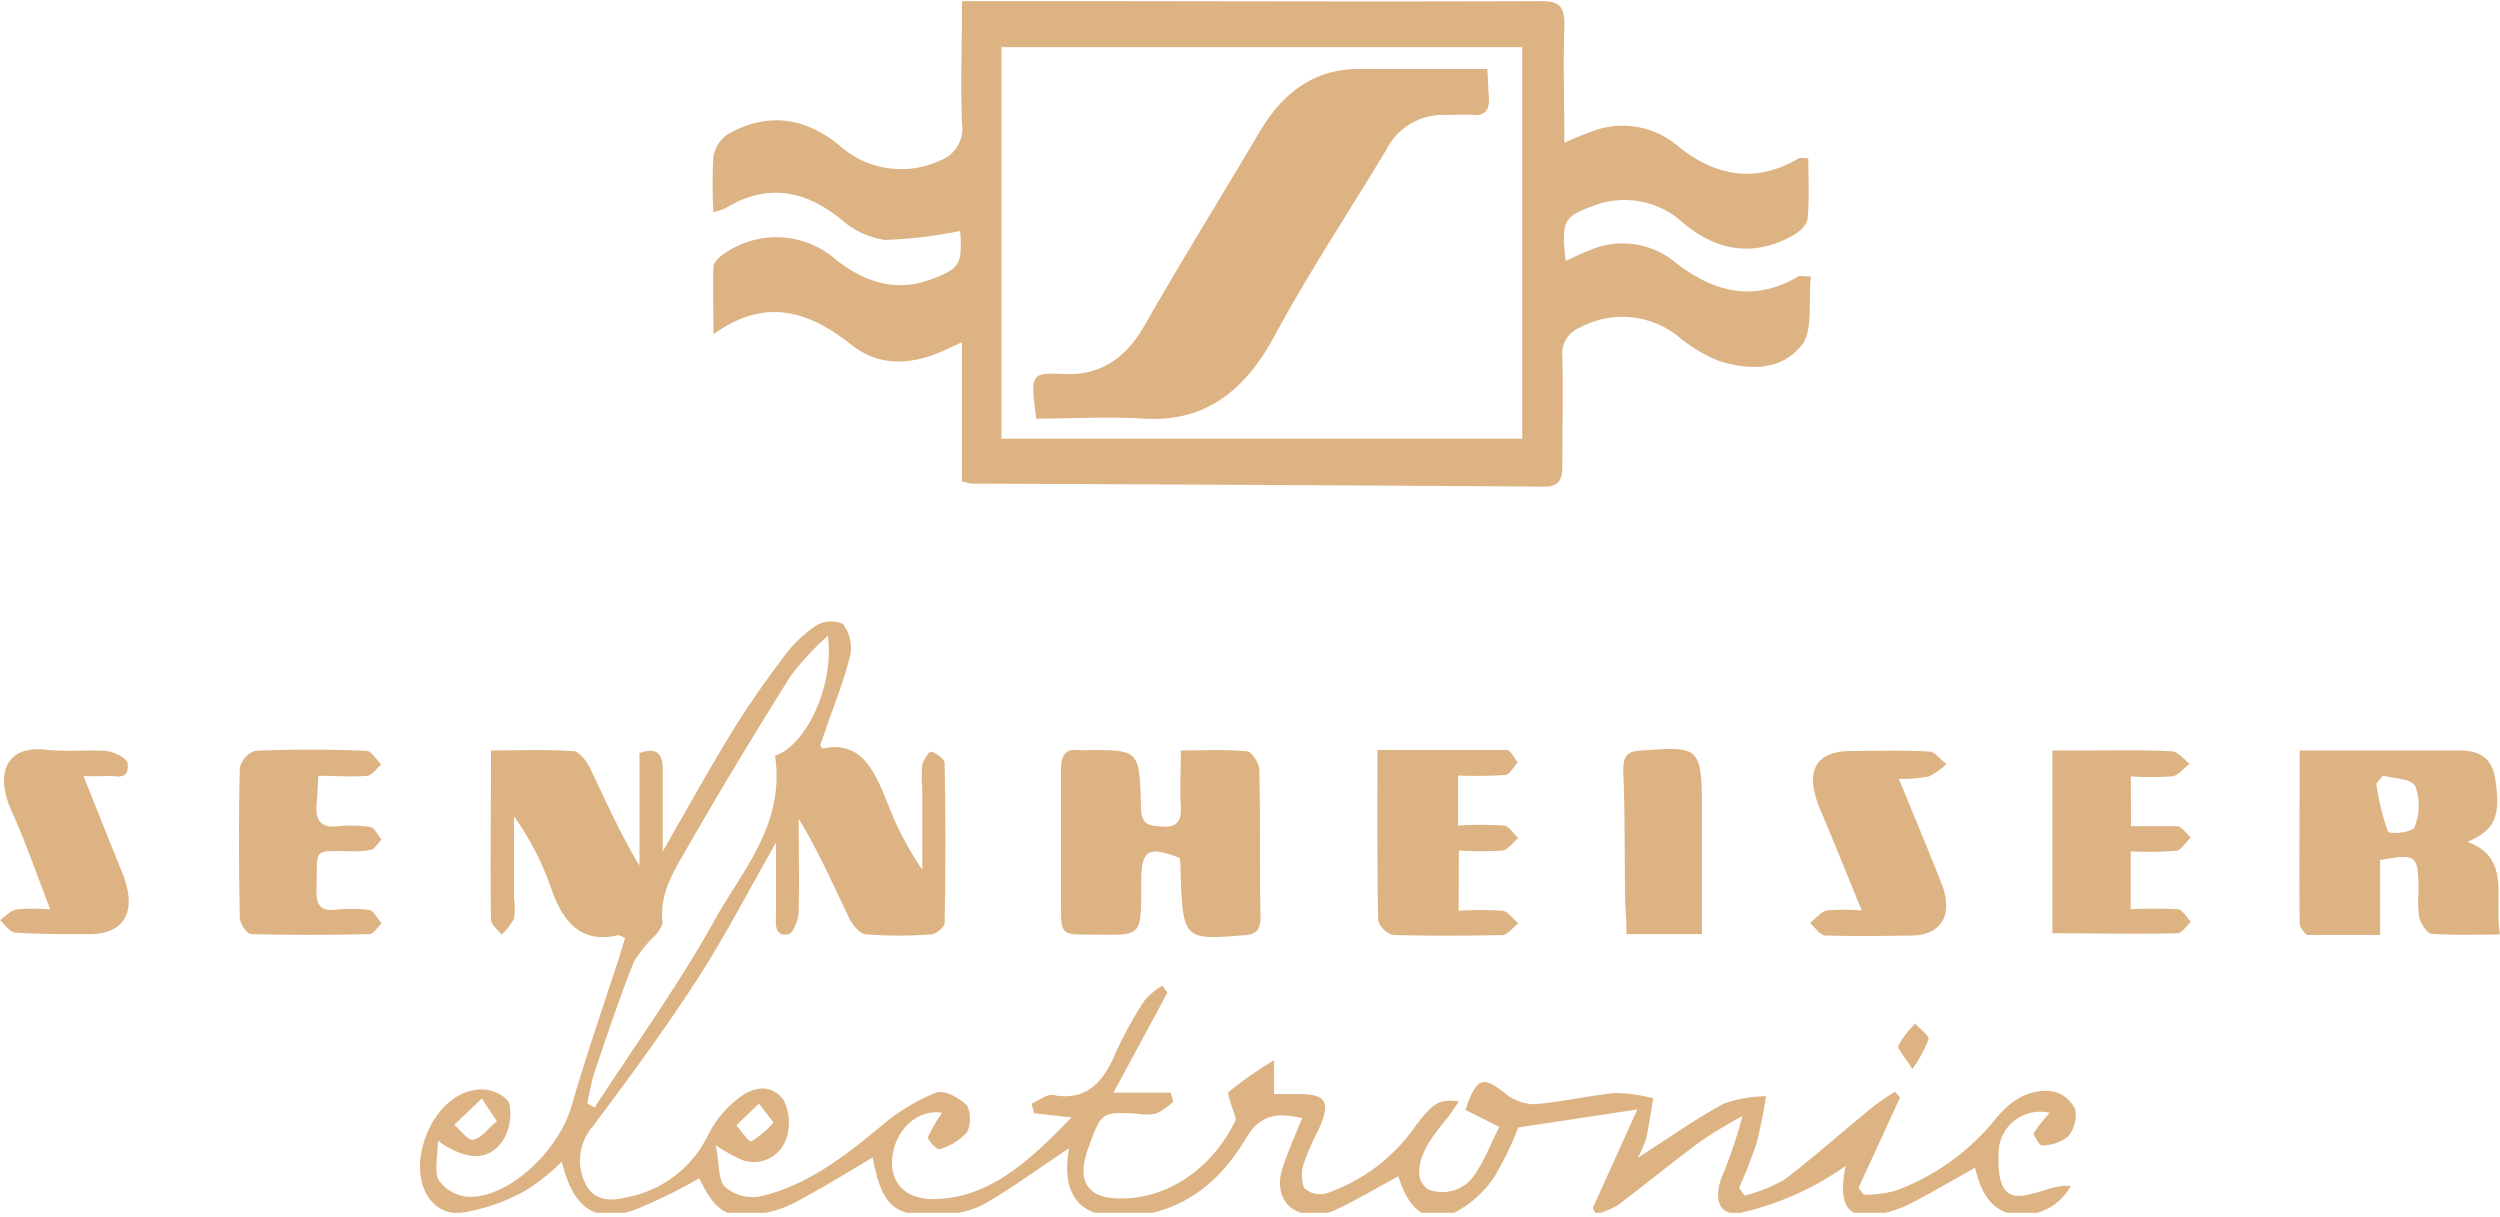 <svg xmlns="http://www.w3.org/2000/svg" xmlns:xlink="http://www.w3.org/1999/xlink" viewBox="0 0 200.05 97.38"><defs><style>.cls-1{fill:none;}.cls-2{clip-path:url(#clip-path);}.cls-3{fill:#deb383;}</style><clipPath id="clip-path" transform="translate(0.02 0.05)"><rect class="cls-1" width="200" height="97"/></clipPath></defs><g id="圖層_2" data-name="圖層 2"><g id="圖層_1-2" data-name="圖層 1"><g class="cls-2"><g id="Group_1017" data-name="Group 1017"><path id="Path_1350" data-name="Path 1350" class="cls-3" d="M57.07,17a38.72,38.72,0,0,1,0-4.57,2.74,2.74,0,0,1,1.18-1.76c3.1-1.74,6.09-1.38,8.91.92a7.35,7.35,0,0,0,8,1.22,2.72,2.72,0,0,0,1.8-3c-.13-3.14,0-6.29,0-9.77h7.4c13,0,26,.06,39,0,1.44,0,1.85.47,1.8,2.1-.1,3,0,6,0,9.24a25.17,25.17,0,0,1,2.76-1.1,6.81,6.81,0,0,1,6.3,1.34c3.1,2.51,6.28,3,9.71,1,.14-.08.34,0,.75,0,0,1.64.1,3.26-.06,4.86-.05.5-.71,1.06-1.2,1.33-3.07,1.7-6,1.27-8.73-1a6.92,6.92,0,0,0-7.26-1.37c-2.37.88-2.5,1.17-2.17,4.39.67-.3,1.3-.62,1.94-.86a6.6,6.6,0,0,1,6.68.85c3.2,2.56,6.45,3.34,10,1.25.14-.08.34,0,1,0-.2,1.92.18,4.32-.68,5.44-1.68,2.18-4.32,2.06-6.68,1.32a12.36,12.36,0,0,1-3.3-2,7.16,7.16,0,0,0-7.83-.66A2.23,2.23,0,0,0,125,28.51c.07,2.88,0,5.78,0,8.66,0,1.23-.31,1.72-1.42,1.72q-22.89-.15-45.79-.24a4.86,4.86,0,0,1-.84-.19V27.34L75.51,28c-2.51,1.13-5.1,1.35-7.36-.43-3.47-2.75-6.93-3.86-11.08-.87,0-2.08-.06-3.75,0-5.4,0-.39.54-.86.92-1.09a7.25,7.25,0,0,1,8.92.55c2.35,1.83,4.82,2.57,7.59,1.54,2.3-.86,2.5-1.22,2.31-3.87a35.86,35.86,0,0,1-6,.72,6.71,6.71,0,0,1-3.56-1.68c-3-2.4-6-2.81-9.2-.87a6.8,6.8,0,0,1-1,.34M121.79,3.72H80.12V35.05h41.67Z" transform="translate(0.02 0.05)"/><path id="Path_1351" data-name="Path 1351" class="cls-3" d="M39.23,60c2.36,0,4.49-.09,6.6.06.49,0,1.08.78,1.37,1.36,1.25,2.6,2.41,5.26,3.95,7.79v-9c1.36-.48,1.9,0,1.86,1.46,0,2,0,4,0,6.42,2-3.52,3.77-6.67,5.62-9.71,1.24-2,2.6-3.93,4-5.79a10.35,10.35,0,0,1,2.56-2.51,2.27,2.27,0,0,1,2.24-.2A3.09,3.09,0,0,1,68,52.44c-.48,2-1.25,3.84-1.9,5.75-.17.5-.35,1-.49,1.41.11.16.15.25.18.25,3.25-.71,4.25,2,5.32,4.64a24.64,24.64,0,0,0,2.67,5.05V63a9.43,9.43,0,0,1,0-1.84c.09-.42.55-1.1.72-1.06.41.11,1.06.58,1.07.91q.12,6.39,0,12.79c0,.33-.69.9-1.08.92a34.19,34.19,0,0,1-5.16,0c-.49,0-1.1-.7-1.38-1.26-1.28-2.66-2.47-5.39-4.06-8,0,2.49.06,5,0,7.46,0,.63-.46,1.72-.81,1.79-1.24.22-1-1-1-1.85,0-1.68,0-3.37,0-5.5-2.27,4-4.18,7.68-6.4,11.1-2.6,4-5.42,7.83-8.25,11.61a4.14,4.14,0,0,0-.64,4.52c.71,1.52,2.08,1.48,3.33,1.17a9.09,9.09,0,0,0,6.56-5.07,8.58,8.58,0,0,1,2.45-2.9c1.14-.9,2.64-1.13,3.57.22a4,4,0,0,1,.17,3.13,2.74,2.74,0,0,1-3.51,1.63,14.4,14.4,0,0,1-2.1-1.17c.28,1.46.2,2.8.72,3.31a3.35,3.35,0,0,0,2.75.79c3.7-.81,6.77-3.15,9.78-5.66a15.76,15.76,0,0,1,4.35-2.65c.68-.26,1.82.38,2.49,1a2.52,2.52,0,0,1,0,2.18,4.7,4.7,0,0,1-2.21,1.34c-.21.07-1-.82-.89-1A11.66,11.66,0,0,1,75.37,89c-1.91-.34-3.82,1.33-4,3.71-.15,2,1.2,3.28,3.52,3.19,4.41-.17,7.53-3.12,10.83-6.53l-3-.34c-.06-.26-.13-.51-.19-.76.58-.25,1.2-.79,1.73-.69,2.43.45,3.88-.78,4.92-3.21A30.92,30.92,0,0,1,91.57,80,5.81,5.81,0,0,1,93,78.82l.4.56c-1.36,2.53-2.73,5.05-4.32,8h4.58c.07.25.13.49.21.73a5.89,5.89,0,0,1-1.37.95,4.3,4.3,0,0,1-1.6,0c-2.8-.13-2.8-.14-3.88,2.89-.84,2.36-.1,3.72,2.1,3.88,4,.28,7.86-2.25,9.76-6.31-.25-.9-.75-2.06-.58-2.2a32.29,32.29,0,0,1,3.63-2.53v2.71h2c2.23,0,2.56.66,1.52,2.94A18.42,18.42,0,0,0,104.33,93a3,3,0,0,0,0,2,1.87,1.87,0,0,0,1.76.45,14.32,14.32,0,0,0,7.19-5.44c1.4-1.83,1.87-2.13,3.43-1.92-.35.52-.6.91-.87,1.27a20.06,20.06,0,0,0-1.62,2.17c-.65,1.21-1.18,2.86.11,3.62a3.12,3.12,0,0,0,3.16-.61c1.07-1.1,1.65-2.86,2.47-4.41l-2.72-1.37c.9-2.6,1.39-2.73,3.11-1.37a3.82,3.82,0,0,0,2.39.92c2.18-.16,4.35-.7,6.53-.9a12.63,12.63,0,0,1,3,.43c-.18,1.09-.34,2.18-.57,3.25a9.65,9.65,0,0,1-.67,1.51c2.49-1.59,4.64-3.13,6.92-4.35a10.63,10.63,0,0,1,3.35-.58c-.19,1.25-.44,2.5-.75,3.73A37.84,37.84,0,0,1,139.14,95l.44.62a12.61,12.61,0,0,0,3.19-1.28c2.47-1.87,4.82-4,7.23-5.94.52-.39,1.07-.76,1.63-1.1l.39.48L148.7,95l.42.55a9.41,9.41,0,0,0,2.54-.32,18.46,18.46,0,0,0,7.94-5.66c1.27-1.61,2.84-2.57,4.74-2.27a2.59,2.59,0,0,1,1.71,1.45,2.69,2.69,0,0,1-.59,2.15,3.42,3.42,0,0,1-2.08.71c-.2,0-.72-.84-.65-1A12.72,12.72,0,0,1,164,89a3.33,3.33,0,0,0-4,2.44,3.18,3.18,0,0,0-.09.87c-.24,5.76,3.42,2.24,5.77,2.54a4.38,4.38,0,0,1-4.18,2.29c-2-.07-3-1.6-3.47-3.75-1.8,1-3.48,2-5.2,2.88a9,9,0,0,1-2.37.81c-2.61.48-3.44-.55-2.79-3.83A23.68,23.68,0,0,1,139.26,97c-1.6.28-2.18-.93-1.55-2.74a38.46,38.46,0,0,0,1.7-5,37.68,37.68,0,0,0-3.32,2c-2.25,1.66-4.42,3.45-6.66,5.13a7.82,7.82,0,0,1-1.74.73l-.26-.5L131,88.73l-9.53,1.44a25.45,25.45,0,0,1-1.94,4,8.72,8.72,0,0,1-3,2.73c-2.26,1.1-3.8,0-4.65-2.83-1.7.92-3.37,1.92-5.11,2.73a4.2,4.2,0,0,1-2.27.28c-1.65-.21-2.48-1.76-1.92-3.57.42-1.34,1-2.6,1.6-4.09-1.89-.41-3.3-.41-4.52,1.65-2.3,3.89-5.55,6.08-9.74,6.23-3.57.12-5.05-1.76-4.4-5.46C83.29,93.31,81,95,78.6,96.38a8.27,8.27,0,0,1-3.64.77c-3.43.2-4.42-.73-5.15-4.58-2,1.2-4.08,2.45-6.16,3.58a9.28,9.28,0,0,1-2.72.91c-2.73.48-3.67-.1-5-2.82a42.43,42.43,0,0,1-5.16,2.52c-3.2,1.1-4.92-.11-5.83-3.86A16.32,16.32,0,0,1,42,95.24,15.24,15.24,0,0,1,36.85,97c-2.3.19-3.64-2.09-3.17-4.73.55-3.09,2.81-5.4,5.22-5.12.67.08,1.72.6,1.85,1.16a4.16,4.16,0,0,1-.47,2.81c-1.11,1.75-2.92,1.77-5.26.12,0,1.23-.32,2.5.09,3.18a3.17,3.17,0,0,0,2.39,1.3c3.23.08,7.2-3.71,8.21-7.25,1.16-4,2.54-8,3.83-11.94L50,75c-.27-.1-.44-.24-.58-.21-2.92.68-4.43-1-5.42-4a22.88,22.88,0,0,0-2.89-5.52v6.57a5.23,5.23,0,0,1,0,1.63,4.83,4.83,0,0,1-1,1.27c-.3-.4-.84-.8-.84-1.21-.07-4.39,0-8.78,0-13.52m27-9.22a22,22,0,0,0-3,3.22Q59,60.79,55,67.74c-1,1.79-2.27,3.58-2,6,0,.3-.3.69-.52,1a10.21,10.21,0,0,0-1.79,2.2c-1.14,2.87-2.12,5.81-3.12,8.75-.27.81-.4,1.69-.6,2.54l.59.35c3.23-5,6.71-9.78,9.6-15,2.23-4,5.65-7.65,4.84-13.16,2.41-.77,4.75-5.48,4.23-9.56m-27.7,37-2.2,2.1c.52.43,1.11,1.29,1.54,1.19.68-.16,1.25-1,1.87-1.48l-1.2-1.81m22.15.42L58.9,90c.41.45,1,1.37,1.21,1.27a7.09,7.09,0,0,0,1.77-1.5l-1.2-1.55" transform="translate(0.02 0.05)"/><path id="Path_1352" data-name="Path 1352" class="cls-3" d="M94.43,60c1.91,0,3.62-.09,5.32.07.38,0,1,.95,1,1.47.1,3.91,0,7.83.1,11.74,0,1-.3,1.43-1.22,1.5-5,.4-5,.43-5.19-5.38,0-.28,0-.54-.07-.8-2.62-1-3.1-.66-3.07,2.29,0,3.87,0,3.9-3.23,3.85-3.51-.05-3.17.41-3.19-3.63,0-3.16,0-6.32,0-9.48,0-1.27.34-1.78,1.41-1.66a6.61,6.61,0,0,0,.89,0c3.92,0,4,0,4.1,4.54,0,1.6.82,1.5,1.74,1.58s1.54-.27,1.45-1.6,0-2.73,0-4.5" transform="translate(0.02 0.05)"/><path id="Path_1353" data-name="Path 1353" class="cls-3" d="M184,60h3.45c3.08,0,6.17,0,9.26,0,1.39,0,2.64.36,2.94,2.27.45,3,0,4.08-2.22,5.05,3.58,1.3,2.06,4.62,2.61,7.41-1.94,0-3.71.07-5.47-.06-.35,0-.83-.75-1-1.26a8.7,8.7,0,0,1-.06-2c0-3.07-.12-3.16-3.07-2.64v6c-2,0-3.9,0-5.77,0-.24,0-.67-.62-.67-1-.05-4.45,0-8.9,0-13.68m6.68,1.92-.55.65a20,20,0,0,0,.93,3.81c.12.28,2,.09,2.13-.33a4.63,4.63,0,0,0,.07-3.26c-.36-.66-1.68-.6-2.58-.87" transform="translate(0.02 0.05)"/><path id="Path_1354" data-name="Path 1354" class="cls-3" d="M116.7,72.83a27.54,27.54,0,0,1,3.52,0c.45.06.84.67,1.25,1-.42.33-.84.93-1.27.94-2.9.07-5.82.07-8.72,0a1.74,1.74,0,0,1-1.22-1.16c-.09-4.44-.06-8.89-.06-13.65,3.52,0,6.94,0,10.36,0,.29,0,.58.66.87,1-.34.35-.66,1-1,1a36.48,36.48,0,0,1-3.77.05v4a29.48,29.48,0,0,1,3.64,0c.42,0,.79.68,1.18,1-.41.33-.81.9-1.25,1a29.37,29.37,0,0,1-3.51,0Z" transform="translate(0.02 0.05)"/><path id="Path_1355" data-name="Path 1355" class="cls-3" d="M170.5,66.06c1.22,0,2.43,0,3.65,0,.4,0,.76.58,1.14.89-.38.37-.74,1-1.15,1.08a29.8,29.8,0,0,1-3.66.05v4.63a33.7,33.7,0,0,1,3.76,0c.37,0,.7.64,1.06,1-.37.32-.72.92-1.09.92-3.26.08-6.52,0-10,0V60h3.48c2,0,4-.05,6.05.07.5,0,1,.63,1.45,1-.46.35-.89.93-1.37,1a23.14,23.14,0,0,1-3.33,0Z" transform="translate(0.02 0.05)"/><path id="Path_1356" data-name="Path 1356" class="cls-3" d="M25.45,62.09c-.05.92-.07,1.52-.13,2.12-.15,1.47.43,2,1.64,1.86a10.37,10.37,0,0,1,2.67.06c.32.06.58.64.87,1-.28.29-.52.74-.84.83a7.49,7.49,0,0,1-1.77.1c-3,0-2.47-.29-2.59,3.19,0,1.22.42,1.56,1.38,1.51a12.26,12.26,0,0,1,2.84,0c.37.07.67.7,1,1.08-.32.3-.64.85-1,.86-3.15.07-6.3.08-9.44,0-.33,0-.9-.84-.91-1.3-.08-4-.1-8,0-12a1.88,1.88,0,0,1,1.22-1.37c3-.13,5.94-.12,8.9,0,.41,0,.8.71,1.2,1.09-.37.31-.73.87-1.12.91-1.28.11-2.57,0-3.93,0" transform="translate(0.02 0.05)"/><path id="Path_1357" data-name="Path 1357" class="cls-3" d="M151.92,62.26c1.23,3,2.34,5.65,3.4,8.33,1,2.5.05,4.18-2.33,4.22s-4.62.06-6.93,0c-.42,0-.83-.64-1.24-1,.43-.33.83-.87,1.3-1a15.84,15.84,0,0,1,2.84,0c-1.18-2.86-2.2-5.44-3.29-8-1.32-3.1-.5-4.74,2.45-4.77,2.07,0,4.15-.07,6.22.05.48,0,.94.68,1.4,1a5.78,5.78,0,0,1-1.43,1,12.77,12.77,0,0,1-2.39.19" transform="translate(0.02 0.05)"/><path id="Path_1358" data-name="Path 1358" class="cls-3" d="M4,72.72C2.9,69.86,2,67.27.89,64.8-.4,61.94.41,59.57,3.64,59.94c1.59.18,3.21,0,4.8.1.63.05,1.7.55,1.75,1,.17,1.47-1,.93-1.64,1a17,17,0,0,1-1.89,0c1.1,2.75,2.07,5.21,3.07,7.66,1.28,3.12.3,5-2.64,5-2,0-3.92,0-5.87-.12-.43,0-.83-.63-1.24-1,.44-.3.85-.78,1.32-.86a16.6,16.6,0,0,1,2.73,0" transform="translate(0.02 0.05)"/><path id="Path_1359" data-name="Path 1359" class="cls-3" d="M136.2,74.7h-6.06c0-1-.11-2-.12-3-.05-3.35,0-6.71-.15-10.07,0-1.18.32-1.54,1.3-1.61,5-.38,5-.4,5,5.38,0,3,0,6,0,9.31" transform="translate(0.02 0.05)"/><path id="Path_1360" data-name="Path 1360" class="cls-3" d="M153,85.51c-.58-1-1.22-1.62-1.11-1.89a7.43,7.43,0,0,1,1.35-1.76c.38.42,1.13,1,1.06,1.24a9.77,9.77,0,0,1-1.3,2.4" transform="translate(0.02 0.05)"/><path id="Path_1361" data-name="Path 1361" class="cls-3" d="M119,5.48c.05.89.07,1.56.12,2.23.08,1-.3,1.52-1.23,1.44-.71-.06-1.42,0-2.14,0a5.09,5.09,0,0,0-4.85,2.8c-3,5-6.17,9.76-8.93,14.88-2.49,4.6-5.73,6.9-10.44,6.62-2.88-.18-5.78,0-8.63,0-.47-3.59-.47-3.7,2.25-3.57S90,28.75,91.56,26c3-5.26,6.2-10.39,9.28-15.61,2-3.33,4.65-5,8.13-4.92,3.31,0,6.62,0,10,0" transform="translate(0.02 0.05)"/></g></g></g></g></svg>